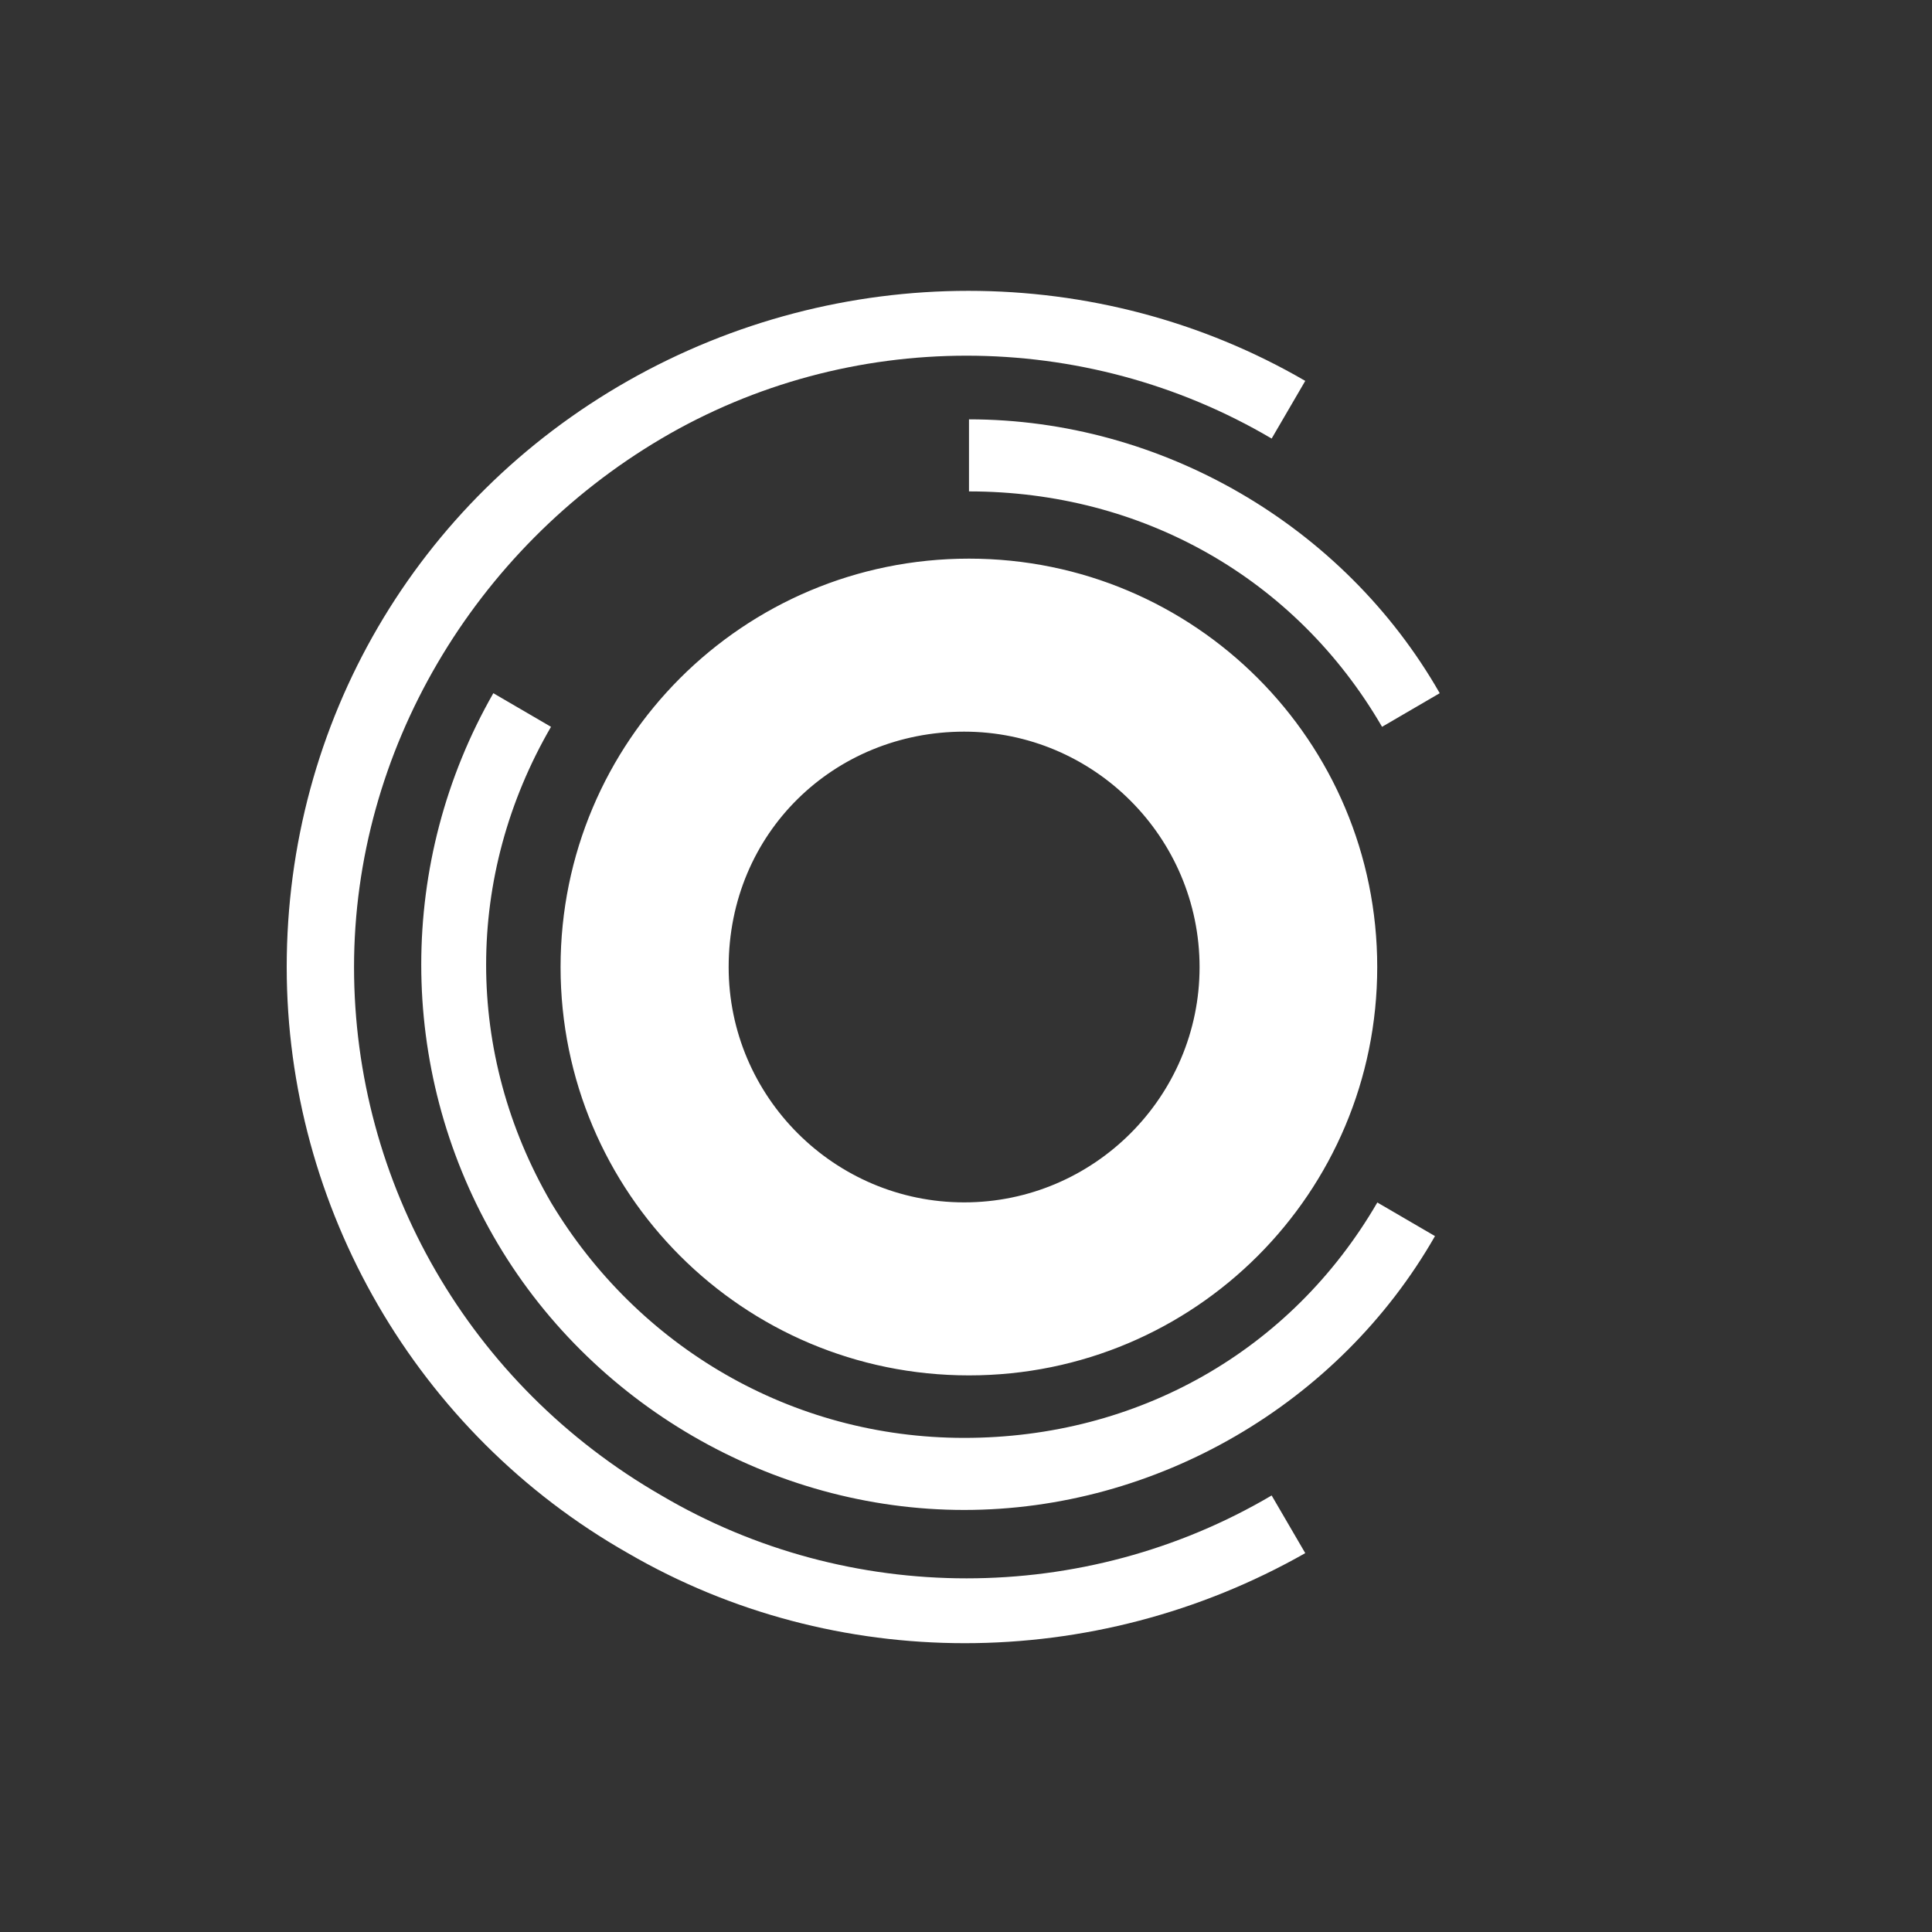 <svg width="20" height="20" viewBox="0 0 20 20" fill="none" xmlns="http://www.w3.org/2000/svg">
<rect x="0" y="0" width="20" height="20" fill="#333333" stroke="none"/>
<path d="M6.5 3.943C8.688 2.7 11.374 2.7 13.512 3.943L13.164 4.54C11.224 3.396 8.787 3.396 6.847 4.54C4.908 5.684 3.665 7.773 3.665 10.011C3.665 12.248 4.858 14.337 6.847 15.481C8.787 16.625 11.224 16.625 13.164 15.481L13.512 16.078C11.324 17.321 8.638 17.321 6.5 16.078C4.311 14.835 2.968 12.497 2.968 10.011C2.968 7.474 4.311 5.187 6.5 3.943ZM5.704 7.524C4.809 9.066 4.808 10.906 5.704 12.448C6.599 13.94 8.191 14.885 9.981 14.885C11.771 14.885 13.363 13.99 14.258 12.448L14.855 12.796C13.86 14.536 11.97 15.631 9.981 15.631C7.992 15.631 6.102 14.536 5.107 12.796C4.112 11.055 4.112 8.916 5.107 7.176L5.704 7.524ZM10.031 5.783C12.368 5.783 14.257 7.673 14.257 10.011C14.257 12.348 12.368 14.238 10.031 14.238C7.693 14.238 5.803 12.348 5.803 10.011C5.803 7.673 7.693 5.783 10.031 5.783ZM9.981 7.574C8.638 7.574 7.543 8.618 7.543 10.011C7.543 11.353 8.638 12.447 9.981 12.447C11.324 12.447 12.418 11.353 12.418 10.011C12.417 8.668 11.324 7.574 9.981 7.574ZM10.031 4.341C12.02 4.341 13.909 5.435 14.904 7.176L14.307 7.524C13.412 5.983 11.821 5.087 10.031 5.087V4.341Z" fill="white"/>
</svg>
